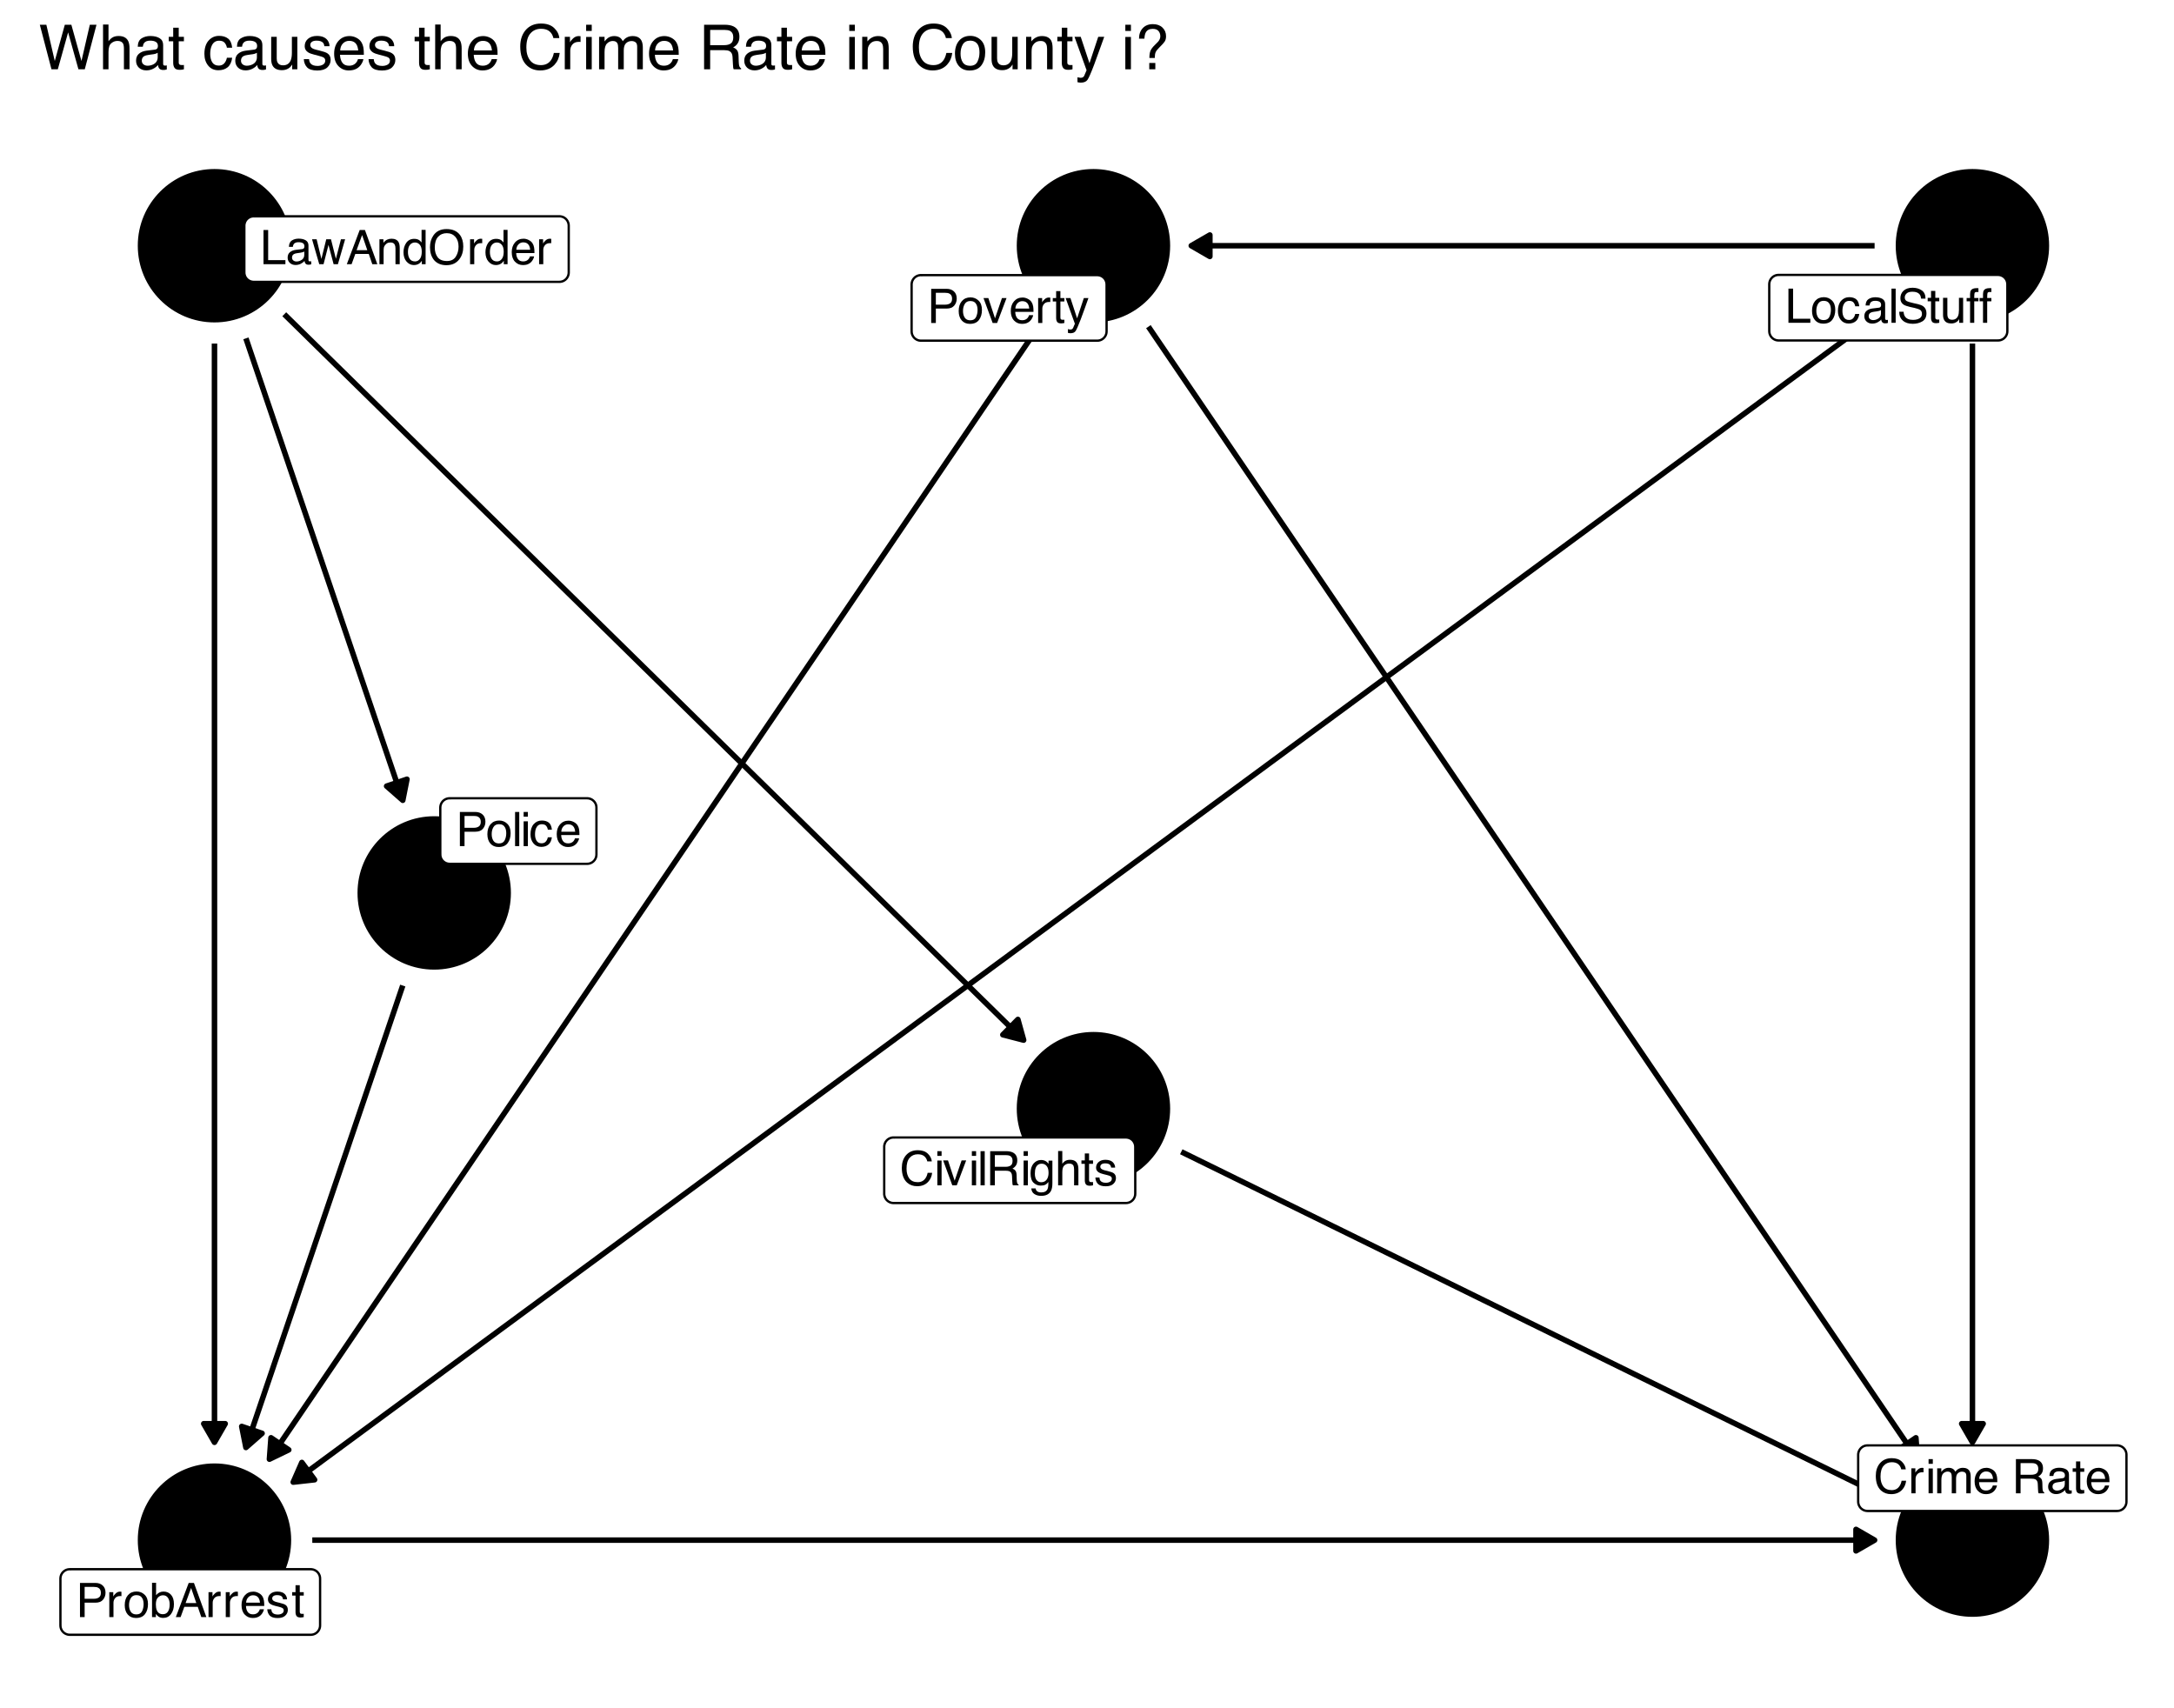 <?xml version="1.0" encoding="UTF-8"?>
<svg xmlns="http://www.w3.org/2000/svg" xmlns:xlink="http://www.w3.org/1999/xlink" width="504" height="396" viewBox="0 0 504 396">
<defs>
<g>
<g id="glyph-0-0">
<path d="M 0.359 0 L 0.359 -7.922 L 6.641 -7.922 L 6.641 0 Z M 5.656 -1 L 5.656 -6.938 L 1.344 -6.938 L 1.344 -1 Z M 5.656 -1 "/>
</g>
<g id="glyph-0-1">
<path d="M 4.188 -8.141 C 5.188 -8.141 5.961 -7.875 6.516 -7.344 C 7.066 -6.812 7.375 -6.211 7.438 -5.547 L 6.391 -5.547 C 6.273 -6.055 6.039 -6.457 5.688 -6.75 C 5.332 -7.051 4.832 -7.203 4.188 -7.203 C 3.406 -7.203 2.773 -6.926 2.297 -6.375 C 1.816 -5.832 1.578 -4.992 1.578 -3.859 C 1.578 -2.93 1.789 -2.176 2.219 -1.594 C 2.656 -1.02 3.305 -0.734 4.172 -0.734 C 4.961 -0.734 5.562 -1.039 5.969 -1.656 C 6.195 -1.969 6.363 -2.383 6.469 -2.906 L 7.516 -2.906 C 7.422 -2.07 7.113 -1.375 6.594 -0.812 C 5.957 -0.133 5.109 0.203 4.047 0.203 C 3.117 0.203 2.344 -0.07 1.719 -0.625 C 0.895 -1.363 0.484 -2.504 0.484 -4.047 C 0.484 -5.211 0.789 -6.172 1.406 -6.922 C 2.082 -7.734 3.008 -8.141 4.188 -8.141 Z M 3.969 -8.141 Z M 3.969 -8.141 "/>
</g>
<g id="glyph-0-2">
<path d="M 0.719 -5.75 L 1.703 -5.75 L 1.703 0 L 0.719 0 Z M 0.719 -7.922 L 1.703 -7.922 L 1.703 -6.828 L 0.719 -6.828 Z M 0.719 -7.922 "/>
</g>
<g id="glyph-0-3">
<path d="M 1.188 -5.781 L 2.734 -1.078 L 4.344 -5.781 L 5.406 -5.781 L 3.219 0 L 2.188 0 L 0.062 -5.781 Z M 1.188 -5.781 "/>
</g>
<g id="glyph-0-4">
<path d="M 0.734 -7.922 L 1.703 -7.922 L 1.703 0 L 0.734 0 Z M 0.734 -7.922 "/>
</g>
<g id="glyph-0-5">
<path d="M 4.531 -4.297 C 5.031 -4.297 5.426 -4.395 5.719 -4.594 C 6.008 -4.789 6.156 -5.156 6.156 -5.688 C 6.156 -6.25 5.953 -6.633 5.547 -6.844 C 5.328 -6.945 5.035 -7 4.672 -7 L 2.047 -7 L 2.047 -4.297 Z M 0.969 -7.922 L 4.641 -7.922 C 5.242 -7.922 5.742 -7.832 6.141 -7.656 C 6.879 -7.32 7.25 -6.695 7.25 -5.781 C 7.25 -5.312 7.148 -4.926 6.953 -4.625 C 6.754 -4.32 6.484 -4.078 6.141 -3.891 C 6.441 -3.766 6.672 -3.598 6.828 -3.391 C 6.984 -3.191 7.07 -2.863 7.094 -2.406 L 7.125 -1.344 C 7.133 -1.039 7.16 -0.812 7.203 -0.656 C 7.266 -0.406 7.379 -0.242 7.547 -0.172 L 7.547 0 L 6.234 0 C 6.203 -0.07 6.172 -0.16 6.141 -0.266 C 6.117 -0.367 6.102 -0.578 6.094 -0.891 L 6.031 -2.219 C 6.008 -2.727 5.816 -3.07 5.453 -3.25 C 5.242 -3.344 4.922 -3.391 4.484 -3.391 L 2.047 -3.391 L 2.047 0 L 0.969 0 Z M 0.969 -7.922 "/>
</g>
<g id="glyph-0-6">
<path d="M 2.75 -5.875 C 3.207 -5.875 3.602 -5.766 3.938 -5.547 C 4.125 -5.422 4.312 -5.238 4.5 -5 L 4.5 -5.719 L 5.391 -5.719 L 5.391 -0.469 C 5.391 0.258 5.285 0.836 5.078 1.266 C 4.672 2.047 3.906 2.438 2.781 2.438 C 2.164 2.438 1.645 2.297 1.219 2.016 C 0.789 1.742 0.551 1.312 0.5 0.719 L 1.5 0.719 C 1.539 0.977 1.633 1.176 1.781 1.312 C 2 1.531 2.344 1.641 2.812 1.641 C 3.551 1.641 4.035 1.379 4.266 0.859 C 4.41 0.547 4.473 -0.004 4.453 -0.797 C 4.266 -0.504 4.031 -0.285 3.75 -0.141 C 3.477 -0.004 3.117 0.062 2.672 0.062 C 2.047 0.062 1.5 -0.156 1.031 -0.594 C 0.562 -1.039 0.328 -1.773 0.328 -2.797 C 0.328 -3.766 0.562 -4.52 1.031 -5.062 C 1.508 -5.602 2.082 -5.875 2.75 -5.875 Z M 4.5 -2.906 C 4.5 -3.625 4.348 -4.156 4.047 -4.5 C 3.754 -4.844 3.379 -5.016 2.922 -5.016 C 2.242 -5.016 1.781 -4.695 1.531 -4.062 C 1.395 -3.719 1.328 -3.27 1.328 -2.719 C 1.328 -2.07 1.457 -1.578 1.719 -1.234 C 1.988 -0.891 2.344 -0.719 2.781 -0.719 C 3.477 -0.719 3.973 -1.035 4.266 -1.672 C 4.422 -2.023 4.5 -2.438 4.5 -2.906 Z M 2.859 -5.922 Z M 2.859 -5.922 "/>
</g>
<g id="glyph-0-7">
<path d="M 0.719 -7.953 L 1.688 -7.953 L 1.688 -5 C 1.914 -5.289 2.117 -5.492 2.297 -5.609 C 2.609 -5.816 3 -5.922 3.469 -5.922 C 4.312 -5.922 4.879 -5.625 5.172 -5.031 C 5.336 -4.719 5.422 -4.273 5.422 -3.703 L 5.422 0 L 4.422 0 L 4.422 -3.641 C 4.422 -4.066 4.367 -4.379 4.266 -4.578 C 4.086 -4.891 3.754 -5.047 3.266 -5.047 C 2.867 -5.047 2.504 -4.906 2.172 -4.625 C 1.848 -4.352 1.688 -3.832 1.688 -3.062 L 1.688 0 L 0.719 0 Z M 0.719 -7.953 "/>
</g>
<g id="glyph-0-8">
<path d="M 0.906 -7.391 L 1.891 -7.391 L 1.891 -5.781 L 2.812 -5.781 L 2.812 -4.984 L 1.891 -4.984 L 1.891 -1.219 C 1.891 -1.008 1.957 -0.875 2.094 -0.812 C 2.164 -0.77 2.289 -0.75 2.469 -0.75 C 2.52 -0.75 2.57 -0.75 2.625 -0.75 C 2.676 -0.75 2.738 -0.754 2.812 -0.766 L 2.812 0 C 2.695 0.031 2.578 0.051 2.453 0.062 C 2.336 0.082 2.211 0.094 2.078 0.094 C 1.617 0.094 1.305 -0.02 1.141 -0.25 C 0.984 -0.488 0.906 -0.789 0.906 -1.156 L 0.906 -4.984 L 0.125 -4.984 L 0.125 -5.781 L 0.906 -5.781 Z M 0.906 -7.391 "/>
</g>
<g id="glyph-0-9">
<path d="M 1.297 -1.812 C 1.316 -1.488 1.395 -1.238 1.531 -1.062 C 1.781 -0.75 2.207 -0.594 2.812 -0.594 C 3.164 -0.594 3.477 -0.672 3.75 -0.828 C 4.031 -0.984 4.172 -1.227 4.172 -1.562 C 4.172 -1.812 4.055 -2 3.828 -2.125 C 3.691 -2.207 3.414 -2.301 3 -2.406 L 2.234 -2.594 C 1.742 -2.719 1.379 -2.852 1.141 -3 C 0.723 -3.258 0.516 -3.625 0.516 -4.094 C 0.516 -4.633 0.711 -5.07 1.109 -5.406 C 1.504 -5.75 2.035 -5.922 2.703 -5.922 C 3.566 -5.922 4.191 -5.664 4.578 -5.156 C 4.816 -4.832 4.938 -4.484 4.938 -4.109 L 4.016 -4.109 C 3.992 -4.328 3.914 -4.531 3.781 -4.719 C 3.562 -4.969 3.176 -5.094 2.625 -5.094 C 2.258 -5.094 1.977 -5.02 1.781 -4.875 C 1.594 -4.738 1.5 -4.555 1.5 -4.328 C 1.5 -4.078 1.625 -3.879 1.875 -3.734 C 2.02 -3.641 2.234 -3.555 2.516 -3.484 L 3.156 -3.328 C 3.852 -3.16 4.32 -3 4.562 -2.844 C 4.938 -2.594 5.125 -2.203 5.125 -1.672 C 5.125 -1.16 4.926 -0.719 4.531 -0.344 C 4.145 0.031 3.551 0.219 2.75 0.219 C 1.895 0.219 1.285 0.023 0.922 -0.359 C 0.566 -0.754 0.379 -1.238 0.359 -1.812 Z M 2.719 -5.922 Z M 2.719 -5.922 "/>
</g>
<g id="glyph-0-10">
<path d="M 0.734 -5.781 L 1.656 -5.781 L 1.656 -4.781 C 1.738 -4.977 1.926 -5.211 2.219 -5.484 C 2.508 -5.766 2.848 -5.906 3.234 -5.906 C 3.254 -5.906 3.285 -5.898 3.328 -5.891 C 3.367 -5.891 3.441 -5.883 3.547 -5.875 L 3.547 -4.859 C 3.492 -4.867 3.441 -4.875 3.391 -4.875 C 3.336 -4.875 3.285 -4.875 3.234 -4.875 C 2.742 -4.875 2.363 -4.719 2.094 -4.406 C 1.832 -4.094 1.703 -3.734 1.703 -3.328 L 1.703 0 L 0.734 0 Z M 0.734 -5.781 "/>
</g>
<g id="glyph-0-11">
<path d="M 0.719 -5.781 L 1.672 -5.781 L 1.672 -4.953 C 1.898 -5.242 2.109 -5.453 2.297 -5.578 C 2.617 -5.797 2.984 -5.906 3.391 -5.906 C 3.848 -5.906 4.219 -5.789 4.5 -5.562 C 4.656 -5.438 4.801 -5.25 4.938 -5 C 5.145 -5.301 5.395 -5.523 5.688 -5.672 C 5.977 -5.828 6.305 -5.906 6.672 -5.906 C 7.453 -5.906 7.984 -5.625 8.266 -5.062 C 8.41 -4.758 8.484 -4.352 8.484 -3.844 L 8.484 0 L 7.469 0 L 7.469 -4.016 C 7.469 -4.398 7.375 -4.66 7.188 -4.797 C 7 -4.941 6.766 -5.016 6.484 -5.016 C 6.098 -5.016 5.77 -4.883 5.5 -4.625 C 5.227 -4.375 5.094 -3.953 5.094 -3.359 L 5.094 0 L 4.094 0 L 4.094 -3.766 C 4.094 -4.16 4.047 -4.445 3.953 -4.625 C 3.805 -4.895 3.535 -5.031 3.141 -5.031 C 2.766 -5.031 2.426 -4.891 2.125 -4.609 C 1.832 -4.328 1.688 -3.812 1.688 -3.062 L 1.688 0 L 0.719 0 Z M 0.719 -5.781 "/>
</g>
<g id="glyph-0-12">
<path d="M 3.125 -5.906 C 3.531 -5.906 3.926 -5.805 4.312 -5.609 C 4.695 -5.422 4.988 -5.176 5.188 -4.875 C 5.383 -4.582 5.516 -4.238 5.578 -3.844 C 5.629 -3.582 5.656 -3.16 5.656 -2.578 L 1.422 -2.578 C 1.441 -1.992 1.582 -1.523 1.844 -1.172 C 2.102 -0.816 2.504 -0.641 3.047 -0.641 C 3.555 -0.641 3.961 -0.805 4.266 -1.141 C 4.43 -1.328 4.551 -1.551 4.625 -1.812 L 5.578 -1.812 C 5.555 -1.602 5.473 -1.367 5.328 -1.109 C 5.191 -0.848 5.035 -0.633 4.859 -0.469 C 4.555 -0.176 4.191 0.02 3.766 0.125 C 3.523 0.176 3.258 0.203 2.969 0.203 C 2.25 0.203 1.641 -0.055 1.141 -0.578 C 0.641 -1.098 0.391 -1.832 0.391 -2.781 C 0.391 -3.707 0.641 -4.457 1.141 -5.031 C 1.648 -5.613 2.312 -5.906 3.125 -5.906 Z M 4.672 -3.344 C 4.629 -3.77 4.535 -4.109 4.391 -4.359 C 4.117 -4.828 3.676 -5.062 3.062 -5.062 C 2.613 -5.062 2.238 -4.898 1.938 -4.578 C 1.633 -4.254 1.473 -3.844 1.453 -3.344 Z M 3.031 -5.922 Z M 3.031 -5.922 "/>
</g>
<g id="glyph-0-13">
</g>
<g id="glyph-0-14">
<path d="M 1.453 -1.531 C 1.453 -1.25 1.555 -1.023 1.766 -0.859 C 1.973 -0.703 2.211 -0.625 2.484 -0.625 C 2.828 -0.625 3.16 -0.707 3.484 -0.875 C 4.023 -1.133 4.297 -1.562 4.297 -2.156 L 4.297 -2.938 C 4.172 -2.863 4.016 -2.801 3.828 -2.75 C 3.641 -2.695 3.457 -2.66 3.281 -2.641 L 2.703 -2.562 C 2.348 -2.52 2.082 -2.445 1.906 -2.344 C 1.602 -2.176 1.453 -1.906 1.453 -1.531 Z M 3.812 -3.5 C 4.031 -3.531 4.176 -3.625 4.25 -3.781 C 4.301 -3.863 4.328 -3.988 4.328 -4.156 C 4.328 -4.488 4.207 -4.727 3.969 -4.875 C 3.727 -5.02 3.391 -5.094 2.953 -5.094 C 2.453 -5.094 2.094 -4.957 1.875 -4.688 C 1.758 -4.531 1.68 -4.305 1.641 -4.016 L 0.734 -4.016 C 0.754 -4.723 0.984 -5.219 1.422 -5.5 C 1.867 -5.781 2.391 -5.922 2.984 -5.922 C 3.66 -5.922 4.211 -5.789 4.641 -5.531 C 5.055 -5.27 5.266 -4.867 5.266 -4.328 L 5.266 -1 C 5.266 -0.895 5.285 -0.812 5.328 -0.75 C 5.367 -0.688 5.457 -0.656 5.594 -0.656 C 5.633 -0.656 5.68 -0.656 5.734 -0.656 C 5.785 -0.664 5.844 -0.676 5.906 -0.688 L 5.906 0.031 C 5.758 0.07 5.645 0.098 5.562 0.109 C 5.477 0.117 5.367 0.125 5.234 0.125 C 4.898 0.125 4.66 0.004 4.516 -0.234 C 4.43 -0.359 4.375 -0.535 4.344 -0.766 C 4.145 -0.504 3.859 -0.281 3.484 -0.094 C 3.117 0.094 2.711 0.188 2.266 0.188 C 1.734 0.188 1.297 0.023 0.953 -0.297 C 0.609 -0.617 0.438 -1.023 0.438 -1.516 C 0.438 -2.047 0.602 -2.457 0.938 -2.75 C 1.281 -3.051 1.723 -3.238 2.266 -3.312 Z M 3 -5.922 Z M 3 -5.922 "/>
</g>
<g id="glyph-0-15">
<path d="M 0.844 -7.922 L 1.922 -7.922 L 1.922 -0.938 L 5.922 -0.938 L 5.922 0 L 0.844 0 Z M 0.844 -7.922 "/>
</g>
<g id="glyph-0-16">
<path d="M 1.156 -5.781 L 2.266 -1.219 L 3.391 -5.781 L 4.484 -5.781 L 5.625 -1.25 L 6.797 -5.781 L 7.766 -5.781 L 6.094 0 L 5.094 0 L 3.906 -4.469 L 2.766 0 L 1.766 0 L 0.094 -5.781 Z M 1.156 -5.781 "/>
</g>
<g id="glyph-0-17">
<path d="M 4.906 -3.25 L 3.703 -6.75 L 2.422 -3.25 Z M 3.141 -7.922 L 4.359 -7.922 L 7.234 0 L 6.062 0 L 5.25 -2.375 L 2.125 -2.375 L 1.266 0 L 0.156 0 Z M 3.141 -7.922 "/>
</g>
<g id="glyph-0-18">
<path d="M 0.719 -5.781 L 1.641 -5.781 L 1.641 -4.953 C 1.91 -5.297 2.195 -5.539 2.5 -5.688 C 2.812 -5.832 3.148 -5.906 3.516 -5.906 C 4.336 -5.906 4.895 -5.617 5.188 -5.047 C 5.344 -4.734 5.422 -4.285 5.422 -3.703 L 5.422 0 L 4.438 0 L 4.438 -3.641 C 4.438 -3.992 4.383 -4.281 4.281 -4.5 C 4.102 -4.852 3.789 -5.031 3.344 -5.031 C 3.113 -5.031 2.922 -5.008 2.766 -4.969 C 2.504 -4.883 2.273 -4.723 2.078 -4.484 C 1.91 -4.297 1.801 -4.098 1.75 -3.891 C 1.707 -3.691 1.688 -3.406 1.688 -3.031 L 1.688 0 L 0.719 0 Z M 3 -5.922 Z M 3 -5.922 "/>
</g>
<g id="glyph-0-19">
<path d="M 1.328 -2.828 C 1.328 -2.203 1.457 -1.68 1.719 -1.266 C 1.977 -0.848 2.398 -0.641 2.984 -0.641 C 3.43 -0.641 3.801 -0.832 4.094 -1.219 C 4.383 -1.602 4.531 -2.16 4.531 -2.891 C 4.531 -3.617 4.379 -4.156 4.078 -4.5 C 3.773 -4.852 3.406 -5.031 2.969 -5.031 C 2.477 -5.031 2.082 -4.844 1.781 -4.469 C 1.477 -4.094 1.328 -3.547 1.328 -2.828 Z M 2.781 -5.875 C 3.227 -5.875 3.602 -5.781 3.906 -5.594 C 4.07 -5.488 4.266 -5.301 4.484 -5.031 L 4.484 -7.953 L 5.422 -7.953 L 5.422 0 L 4.547 0 L 4.547 -0.797 C 4.316 -0.441 4.047 -0.188 3.734 -0.031 C 3.43 0.125 3.082 0.203 2.688 0.203 C 2.039 0.203 1.477 -0.066 1 -0.609 C 0.531 -1.148 0.297 -1.867 0.297 -2.766 C 0.297 -3.609 0.508 -4.336 0.938 -4.953 C 1.375 -5.566 1.988 -5.875 2.781 -5.875 Z M 2.781 -5.875 "/>
</g>
<g id="glyph-0-20">
<path d="M 4.266 -8.141 C 5.66 -8.141 6.695 -7.691 7.375 -6.797 C 7.895 -6.086 8.156 -5.188 8.156 -4.094 C 8.156 -2.914 7.852 -1.938 7.25 -1.156 C 6.551 -0.227 5.547 0.234 4.234 0.234 C 3.016 0.234 2.055 -0.164 1.359 -0.969 C 0.742 -1.75 0.438 -2.734 0.438 -3.922 C 0.438 -4.992 0.703 -5.91 1.234 -6.672 C 1.91 -7.648 2.922 -8.141 4.266 -8.141 Z M 4.375 -0.734 C 5.312 -0.734 5.992 -1.07 6.422 -1.75 C 6.848 -2.426 7.062 -3.203 7.062 -4.078 C 7.062 -5.016 6.816 -5.766 6.328 -6.328 C 5.836 -6.898 5.172 -7.188 4.328 -7.188 C 3.504 -7.188 2.832 -6.906 2.312 -6.344 C 1.801 -5.781 1.547 -4.945 1.547 -3.844 C 1.547 -2.969 1.766 -2.227 2.203 -1.625 C 2.648 -1.031 3.375 -0.734 4.375 -0.734 Z M 4.297 -8.141 Z M 4.297 -8.141 "/>
</g>
<g id="glyph-0-21">
<path d="M 3 -0.625 C 3.645 -0.625 4.086 -0.867 4.328 -1.359 C 4.566 -1.848 4.688 -2.391 4.688 -2.984 C 4.688 -3.523 4.598 -3.961 4.422 -4.297 C 4.148 -4.828 3.68 -5.094 3.016 -5.094 C 2.422 -5.094 1.988 -4.863 1.719 -4.406 C 1.445 -3.957 1.312 -3.414 1.312 -2.781 C 1.312 -2.164 1.445 -1.648 1.719 -1.234 C 1.988 -0.828 2.414 -0.625 3 -0.625 Z M 3.047 -5.938 C 3.785 -5.938 4.41 -5.688 4.922 -5.188 C 5.441 -4.695 5.703 -3.973 5.703 -3.016 C 5.703 -2.078 5.473 -1.305 5.016 -0.703 C 4.566 -0.098 3.863 0.203 2.906 0.203 C 2.113 0.203 1.484 -0.062 1.016 -0.594 C 0.547 -1.133 0.312 -1.859 0.312 -2.766 C 0.312 -3.734 0.555 -4.504 1.047 -5.078 C 1.547 -5.648 2.211 -5.938 3.047 -5.938 Z M 3.016 -5.922 Z M 3.016 -5.922 "/>
</g>
<g id="glyph-0-22">
<path d="M 2.938 -5.938 C 3.594 -5.938 4.125 -5.781 4.531 -5.469 C 4.938 -5.156 5.18 -4.609 5.266 -3.828 L 4.328 -3.828 C 4.266 -4.191 4.129 -4.488 3.922 -4.719 C 3.723 -4.957 3.395 -5.078 2.938 -5.078 C 2.32 -5.078 1.879 -4.773 1.609 -4.172 C 1.441 -3.773 1.359 -3.289 1.359 -2.719 C 1.359 -2.133 1.477 -1.645 1.719 -1.25 C 1.969 -0.852 2.352 -0.656 2.875 -0.656 C 3.281 -0.656 3.598 -0.781 3.828 -1.031 C 4.066 -1.281 4.234 -1.617 4.328 -2.047 L 5.266 -2.047 C 5.16 -1.273 4.891 -0.711 4.453 -0.359 C 4.023 -0.004 3.473 0.172 2.797 0.172 C 2.047 0.172 1.441 -0.102 0.984 -0.656 C 0.535 -1.207 0.312 -1.898 0.312 -2.734 C 0.312 -3.742 0.555 -4.531 1.047 -5.094 C 1.547 -5.656 2.176 -5.938 2.938 -5.938 Z M 2.781 -5.922 Z M 2.781 -5.922 "/>
</g>
<g id="glyph-0-23">
<path d="M 1.547 -2.562 C 1.566 -2.102 1.672 -1.738 1.859 -1.469 C 2.211 -0.938 2.844 -0.672 3.75 -0.672 C 4.145 -0.672 4.508 -0.727 4.844 -0.844 C 5.477 -1.07 5.797 -1.473 5.797 -2.047 C 5.797 -2.473 5.664 -2.781 5.406 -2.969 C 5.125 -3.145 4.691 -3.301 4.109 -3.438 L 3.047 -3.672 C 2.336 -3.836 1.836 -4.016 1.547 -4.203 C 1.047 -4.535 0.797 -5.031 0.797 -5.688 C 0.797 -6.395 1.039 -6.977 1.531 -7.438 C 2.031 -7.895 2.727 -8.125 3.625 -8.125 C 4.457 -8.125 5.164 -7.922 5.75 -7.516 C 6.332 -7.117 6.625 -6.477 6.625 -5.594 L 5.609 -5.594 C 5.555 -6.02 5.441 -6.348 5.266 -6.578 C 4.941 -6.992 4.383 -7.203 3.594 -7.203 C 2.969 -7.203 2.516 -7.066 2.234 -6.797 C 1.953 -6.523 1.812 -6.219 1.812 -5.875 C 1.812 -5.477 1.973 -5.191 2.297 -5.016 C 2.516 -4.898 3 -4.754 3.75 -4.578 L 4.859 -4.328 C 5.391 -4.203 5.801 -4.035 6.094 -3.828 C 6.594 -3.461 6.844 -2.926 6.844 -2.219 C 6.844 -1.344 6.523 -0.711 5.891 -0.328 C 5.254 0.047 4.516 0.234 3.672 0.234 C 2.68 0.234 1.91 -0.016 1.359 -0.516 C 0.797 -1.016 0.52 -1.695 0.531 -2.562 Z M 3.719 -8.141 Z M 3.719 -8.141 "/>
</g>
<g id="glyph-0-24">
<path d="M 1.688 -5.781 L 1.688 -1.938 C 1.688 -1.645 1.734 -1.406 1.828 -1.219 C 1.992 -0.875 2.312 -0.703 2.781 -0.703 C 3.457 -0.703 3.922 -1.004 4.172 -1.609 C 4.305 -1.93 4.375 -2.375 4.375 -2.938 L 4.375 -5.781 L 5.344 -5.781 L 5.344 0 L 4.422 0 L 4.438 -0.859 C 4.312 -0.629 4.156 -0.441 3.969 -0.297 C 3.594 0.004 3.141 0.156 2.609 0.156 C 1.785 0.156 1.227 -0.117 0.938 -0.672 C 0.77 -0.961 0.688 -1.352 0.688 -1.844 L 0.688 -5.781 Z M 3.016 -5.922 Z M 3.016 -5.922 "/>
</g>
<g id="glyph-0-25">
<path d="M 0.953 -6.656 C 0.961 -7.062 1.035 -7.359 1.172 -7.547 C 1.391 -7.867 1.82 -8.031 2.469 -8.031 C 2.531 -8.031 2.594 -8.031 2.656 -8.031 C 2.727 -8.031 2.805 -8.023 2.891 -8.016 L 2.891 -7.125 C 2.785 -7.133 2.707 -7.141 2.656 -7.141 C 2.613 -7.141 2.578 -7.141 2.547 -7.141 C 2.242 -7.141 2.062 -7.062 2 -6.906 C 1.945 -6.758 1.922 -6.375 1.922 -5.75 L 2.891 -5.75 L 2.891 -4.984 L 1.922 -4.984 L 1.922 0 L 0.953 0 L 0.953 -4.984 L 0.156 -4.984 L 0.156 -5.75 L 0.953 -5.75 Z M 0.953 -6.656 "/>
</g>
<g id="glyph-0-26">
<path d="M 0.938 -7.922 L 4.516 -7.922 C 5.211 -7.922 5.773 -7.723 6.203 -7.328 C 6.641 -6.93 6.859 -6.375 6.859 -5.656 C 6.859 -5.031 6.664 -4.488 6.281 -4.031 C 5.895 -3.57 5.305 -3.344 4.516 -3.344 L 2.016 -3.344 L 2.016 0 L 0.938 0 Z M 5.781 -5.641 C 5.781 -6.223 5.562 -6.617 5.125 -6.828 C 4.895 -6.941 4.57 -7 4.156 -7 L 2.016 -7 L 2.016 -4.25 L 4.156 -4.25 C 4.633 -4.25 5.023 -4.352 5.328 -4.562 C 5.629 -4.77 5.781 -5.129 5.781 -5.641 Z M 5.781 -5.641 "/>
</g>
<g id="glyph-0-27">
<path d="M 4.328 -5.781 L 5.391 -5.781 C 5.254 -5.406 4.953 -4.555 4.484 -3.234 C 4.129 -2.242 3.832 -1.438 3.594 -0.812 C 3.031 0.656 2.633 1.551 2.406 1.875 C 2.176 2.207 1.781 2.375 1.219 2.375 C 1.082 2.375 0.977 2.363 0.906 2.344 C 0.832 2.332 0.742 2.316 0.641 2.297 L 0.641 1.406 C 0.805 1.457 0.926 1.488 1 1.5 C 1.07 1.508 1.141 1.516 1.203 1.516 C 1.379 1.516 1.508 1.484 1.594 1.422 C 1.676 1.359 1.75 1.285 1.812 1.203 C 1.832 1.172 1.895 1.02 2 0.75 C 2.113 0.488 2.195 0.297 2.25 0.172 L 0.109 -5.781 L 1.219 -5.781 L 2.766 -1.078 Z M 2.75 -5.922 Z M 2.75 -5.922 "/>
</g>
<g id="glyph-0-28">
<path d="M 0.641 -7.953 L 1.578 -7.953 L 1.578 -5.078 C 1.797 -5.348 2.051 -5.555 2.344 -5.703 C 2.633 -5.848 2.953 -5.922 3.297 -5.922 C 4.016 -5.922 4.598 -5.672 5.047 -5.172 C 5.492 -4.68 5.719 -3.957 5.719 -3 C 5.719 -2.082 5.492 -1.32 5.047 -0.719 C 4.609 -0.113 4 0.188 3.219 0.188 C 2.781 0.188 2.41 0.078 2.109 -0.141 C 1.93 -0.266 1.738 -0.461 1.531 -0.734 L 1.531 0 L 0.641 0 Z M 3.156 -0.672 C 3.688 -0.672 4.082 -0.879 4.344 -1.297 C 4.602 -1.711 4.734 -2.266 4.734 -2.953 C 4.734 -3.555 4.602 -4.055 4.344 -4.453 C 4.082 -4.859 3.695 -5.062 3.188 -5.062 C 2.75 -5.062 2.363 -4.895 2.031 -4.562 C 1.695 -4.238 1.531 -3.703 1.531 -2.953 C 1.531 -2.41 1.598 -1.969 1.734 -1.625 C 1.984 -0.988 2.457 -0.672 3.156 -0.672 Z M 3.156 -0.672 "/>
</g>
<g id="glyph-1-0">
<path d="M 0.469 0 L 0.469 -10.328 L 8.672 -10.328 L 8.672 0 Z M 7.375 -1.297 L 7.375 -9.047 L 1.766 -9.047 L 1.766 -1.297 Z M 7.375 -1.297 "/>
</g>
<g id="glyph-1-1">
<path d="M 1.781 -10.328 L 3.734 -1.922 L 6.062 -10.328 L 7.578 -10.328 L 9.922 -1.922 L 11.859 -10.328 L 13.406 -10.328 L 10.688 0 L 9.219 0 L 6.828 -8.562 L 4.438 0 L 2.969 0 L 0.266 -10.328 Z M 1.781 -10.328 "/>
</g>
<g id="glyph-1-2">
<path d="M 0.922 -10.375 L 2.188 -10.375 L 2.188 -6.516 C 2.488 -6.891 2.758 -7.156 3 -7.312 C 3.406 -7.582 3.914 -7.719 4.531 -7.719 C 5.625 -7.719 6.363 -7.332 6.75 -6.562 C 6.957 -6.145 7.062 -5.566 7.062 -4.828 L 7.062 0 L 5.766 0 L 5.766 -4.75 C 5.766 -5.301 5.695 -5.707 5.562 -5.969 C 5.332 -6.375 4.898 -6.578 4.266 -6.578 C 3.734 -6.578 3.254 -6.395 2.828 -6.031 C 2.398 -5.676 2.188 -5 2.188 -4 L 2.188 0 L 0.922 0 Z M 0.922 -10.375 "/>
</g>
<g id="glyph-1-3">
<path d="M 1.906 -2 C 1.906 -1.633 2.035 -1.348 2.297 -1.141 C 2.566 -0.93 2.883 -0.828 3.25 -0.828 C 3.695 -0.828 4.129 -0.926 4.547 -1.125 C 5.242 -1.469 5.594 -2.031 5.594 -2.812 L 5.594 -3.828 C 5.438 -3.734 5.238 -3.648 5 -3.578 C 4.758 -3.516 4.52 -3.473 4.281 -3.453 L 3.516 -3.344 C 3.055 -3.281 2.711 -3.188 2.484 -3.062 C 2.098 -2.844 1.906 -2.488 1.906 -2 Z M 4.969 -4.562 C 5.258 -4.602 5.453 -4.727 5.547 -4.938 C 5.609 -5.039 5.641 -5.203 5.641 -5.422 C 5.641 -5.848 5.484 -6.156 5.172 -6.344 C 4.867 -6.539 4.43 -6.641 3.859 -6.641 C 3.191 -6.641 2.723 -6.461 2.453 -6.109 C 2.297 -5.91 2.191 -5.617 2.141 -5.234 L 0.969 -5.234 C 0.988 -6.16 1.285 -6.805 1.859 -7.172 C 2.441 -7.535 3.117 -7.719 3.891 -7.719 C 4.773 -7.719 5.492 -7.547 6.047 -7.203 C 6.586 -6.867 6.859 -6.348 6.859 -5.641 L 6.859 -1.297 C 6.859 -1.16 6.883 -1.051 6.938 -0.969 C 7 -0.895 7.113 -0.859 7.281 -0.859 C 7.344 -0.859 7.406 -0.859 7.469 -0.859 C 7.539 -0.867 7.617 -0.883 7.703 -0.906 L 7.703 0.031 C 7.504 0.094 7.352 0.129 7.25 0.141 C 7.145 0.148 7.004 0.156 6.828 0.156 C 6.391 0.156 6.07 0.004 5.875 -0.297 C 5.77 -0.461 5.695 -0.695 5.656 -1 C 5.406 -0.664 5.035 -0.375 4.547 -0.125 C 4.066 0.125 3.535 0.25 2.953 0.25 C 2.254 0.25 1.68 0.039 1.234 -0.375 C 0.797 -0.801 0.578 -1.336 0.578 -1.984 C 0.578 -2.68 0.797 -3.219 1.234 -3.594 C 1.672 -3.977 2.242 -4.219 2.953 -4.312 Z M 3.922 -7.719 Z M 3.922 -7.719 "/>
</g>
<g id="glyph-1-4">
<path d="M 1.188 -9.641 L 2.469 -9.641 L 2.469 -7.531 L 3.672 -7.531 L 3.672 -6.5 L 2.469 -6.5 L 2.469 -1.578 C 2.469 -1.316 2.555 -1.145 2.734 -1.062 C 2.828 -1.008 2.988 -0.984 3.219 -0.984 C 3.281 -0.984 3.348 -0.984 3.422 -0.984 C 3.492 -0.984 3.578 -0.988 3.672 -1 L 3.672 0 C 3.523 0.039 3.367 0.07 3.203 0.094 C 3.047 0.113 2.879 0.125 2.703 0.125 C 2.109 0.125 1.707 -0.023 1.5 -0.328 C 1.289 -0.629 1.188 -1.023 1.188 -1.516 L 1.188 -6.5 L 0.156 -6.5 L 0.156 -7.531 L 1.188 -7.531 Z M 1.188 -9.641 "/>
</g>
<g id="glyph-1-5">
</g>
<g id="glyph-1-6">
<path d="M 3.828 -7.75 C 4.68 -7.75 5.375 -7.539 5.906 -7.125 C 6.438 -6.719 6.754 -6.008 6.859 -5 L 5.641 -5 C 5.555 -5.469 5.379 -5.852 5.109 -6.156 C 4.848 -6.469 4.422 -6.625 3.828 -6.625 C 3.023 -6.625 2.453 -6.227 2.109 -5.438 C 1.879 -4.926 1.766 -4.297 1.766 -3.547 C 1.766 -2.785 1.922 -2.145 2.234 -1.625 C 2.555 -1.113 3.062 -0.859 3.75 -0.859 C 4.27 -0.859 4.68 -1.02 4.984 -1.344 C 5.297 -1.664 5.516 -2.109 5.641 -2.672 L 6.859 -2.672 C 6.723 -1.672 6.375 -0.938 5.812 -0.469 C 5.25 -0.008 4.531 0.219 3.656 0.219 C 2.664 0.219 1.879 -0.141 1.297 -0.859 C 0.711 -1.578 0.422 -2.477 0.422 -3.562 C 0.422 -4.883 0.738 -5.91 1.375 -6.641 C 2.02 -7.379 2.836 -7.75 3.828 -7.75 Z M 3.641 -7.719 Z M 3.641 -7.719 "/>
</g>
<g id="glyph-1-7">
<path d="M 2.188 -7.531 L 2.188 -2.531 C 2.188 -2.145 2.25 -1.832 2.375 -1.594 C 2.602 -1.145 3.023 -0.922 3.641 -0.922 C 4.516 -0.922 5.113 -1.312 5.438 -2.094 C 5.613 -2.52 5.703 -3.098 5.703 -3.828 L 5.703 -7.531 L 6.969 -7.531 L 6.969 0 L 5.766 0 L 5.781 -1.109 C 5.613 -0.828 5.41 -0.586 5.172 -0.391 C 4.691 0.004 4.102 0.203 3.406 0.203 C 2.332 0.203 1.602 -0.156 1.219 -0.875 C 1.008 -1.258 0.906 -1.77 0.906 -2.406 L 0.906 -7.531 Z M 3.938 -7.719 Z M 3.938 -7.719 "/>
</g>
<g id="glyph-1-8">
<path d="M 1.688 -2.359 C 1.719 -1.941 1.82 -1.617 2 -1.391 C 2.312 -0.984 2.863 -0.781 3.656 -0.781 C 4.125 -0.781 4.535 -0.879 4.891 -1.078 C 5.254 -1.285 5.438 -1.602 5.438 -2.031 C 5.438 -2.352 5.289 -2.598 5 -2.766 C 4.82 -2.867 4.461 -2.988 3.922 -3.125 L 2.906 -3.391 C 2.27 -3.547 1.797 -3.723 1.484 -3.922 C 0.941 -4.266 0.672 -4.738 0.672 -5.344 C 0.672 -6.051 0.926 -6.625 1.438 -7.062 C 1.957 -7.508 2.648 -7.734 3.516 -7.734 C 4.648 -7.734 5.469 -7.398 5.969 -6.734 C 6.281 -6.305 6.43 -5.848 6.422 -5.359 L 5.234 -5.359 C 5.211 -5.648 5.113 -5.91 4.938 -6.141 C 4.645 -6.473 4.141 -6.641 3.422 -6.641 C 2.941 -6.641 2.578 -6.547 2.328 -6.359 C 2.086 -6.18 1.969 -5.945 1.969 -5.656 C 1.969 -5.32 2.129 -5.055 2.453 -4.859 C 2.641 -4.742 2.914 -4.641 3.281 -4.547 L 4.109 -4.344 C 5.023 -4.125 5.633 -3.91 5.938 -3.703 C 6.438 -3.379 6.688 -2.875 6.688 -2.188 C 6.688 -1.508 6.43 -0.926 5.922 -0.438 C 5.41 0.039 4.633 0.281 3.594 0.281 C 2.469 0.281 1.672 0.031 1.203 -0.469 C 0.742 -0.977 0.5 -1.609 0.469 -2.359 Z M 3.547 -7.719 Z M 3.547 -7.719 "/>
</g>
<g id="glyph-1-9">
<path d="M 4.062 -7.703 C 4.602 -7.703 5.125 -7.578 5.625 -7.328 C 6.125 -7.078 6.504 -6.754 6.766 -6.359 C 7.016 -5.973 7.188 -5.523 7.281 -5.016 C 7.352 -4.672 7.391 -4.117 7.391 -3.359 L 1.859 -3.359 C 1.891 -2.598 2.07 -1.984 2.406 -1.516 C 2.738 -1.055 3.258 -0.828 3.969 -0.828 C 4.633 -0.828 5.164 -1.047 5.562 -1.484 C 5.781 -1.734 5.938 -2.023 6.031 -2.359 L 7.281 -2.359 C 7.25 -2.086 7.141 -1.781 6.953 -1.438 C 6.766 -1.094 6.555 -0.816 6.328 -0.609 C 5.941 -0.234 5.469 0.02 4.906 0.156 C 4.602 0.227 4.258 0.266 3.875 0.266 C 2.938 0.266 2.141 -0.07 1.484 -0.75 C 0.828 -1.438 0.5 -2.395 0.5 -3.625 C 0.5 -4.832 0.828 -5.812 1.484 -6.562 C 2.141 -7.32 3 -7.703 4.062 -7.703 Z M 6.078 -4.375 C 6.023 -4.914 5.906 -5.352 5.719 -5.688 C 5.375 -6.289 4.797 -6.594 3.984 -6.594 C 3.398 -6.594 2.91 -6.383 2.516 -5.969 C 2.129 -5.551 1.926 -5.02 1.906 -4.375 Z M 3.953 -7.719 Z M 3.953 -7.719 "/>
</g>
<g id="glyph-1-10">
<path d="M 5.453 -10.609 C 6.766 -10.609 7.781 -10.266 8.5 -9.578 C 9.219 -8.891 9.617 -8.109 9.703 -7.234 L 8.328 -7.234 C 8.18 -7.898 7.875 -8.426 7.406 -8.812 C 6.945 -9.195 6.301 -9.391 5.469 -9.391 C 4.445 -9.391 3.625 -9.031 3 -8.312 C 2.375 -7.602 2.062 -6.508 2.062 -5.031 C 2.062 -3.82 2.344 -2.844 2.906 -2.094 C 3.469 -1.344 4.312 -0.969 5.438 -0.969 C 6.469 -0.969 7.254 -1.363 7.797 -2.156 C 8.078 -2.57 8.289 -3.117 8.438 -3.797 L 9.797 -3.797 C 9.672 -2.711 9.27 -1.801 8.594 -1.062 C 7.77 -0.176 6.66 0.266 5.266 0.266 C 4.066 0.266 3.062 -0.098 2.25 -0.828 C 1.176 -1.785 0.641 -3.27 0.641 -5.281 C 0.641 -6.801 1.039 -8.051 1.844 -9.031 C 2.719 -10.082 3.922 -10.609 5.453 -10.609 Z M 5.172 -10.609 Z M 5.172 -10.609 "/>
</g>
<g id="glyph-1-11">
<path d="M 0.969 -7.531 L 2.172 -7.531 L 2.172 -6.234 C 2.266 -6.484 2.504 -6.789 2.891 -7.156 C 3.273 -7.52 3.719 -7.703 4.219 -7.703 C 4.238 -7.703 4.273 -7.695 4.328 -7.688 C 4.391 -7.688 4.488 -7.68 4.625 -7.672 L 4.625 -6.328 C 4.551 -6.348 4.484 -6.359 4.422 -6.359 C 4.359 -6.359 4.289 -6.359 4.219 -6.359 C 3.57 -6.359 3.078 -6.156 2.734 -5.75 C 2.398 -5.344 2.234 -4.867 2.234 -4.328 L 2.234 0 L 0.969 0 Z M 0.969 -7.531 "/>
</g>
<g id="glyph-1-12">
<path d="M 0.922 -7.5 L 2.219 -7.5 L 2.219 0 L 0.922 0 Z M 0.922 -10.328 L 2.219 -10.328 L 2.219 -8.891 L 0.922 -8.891 Z M 0.922 -10.328 "/>
</g>
<g id="glyph-1-13">
<path d="M 0.922 -7.531 L 2.188 -7.531 L 2.188 -6.469 C 2.477 -6.832 2.75 -7.102 3 -7.281 C 3.414 -7.562 3.891 -7.703 4.422 -7.703 C 5.016 -7.703 5.492 -7.555 5.859 -7.266 C 6.066 -7.086 6.254 -6.836 6.422 -6.516 C 6.703 -6.922 7.031 -7.219 7.406 -7.406 C 7.789 -7.602 8.223 -7.703 8.703 -7.703 C 9.711 -7.703 10.398 -7.336 10.766 -6.609 C 10.961 -6.211 11.062 -5.68 11.062 -5.016 L 11.062 0 L 9.75 0 L 9.75 -5.234 C 9.75 -5.734 9.625 -6.078 9.375 -6.266 C 9.125 -6.453 8.816 -6.547 8.453 -6.547 C 7.953 -6.547 7.523 -6.379 7.172 -6.047 C 6.816 -5.711 6.641 -5.156 6.641 -4.375 L 6.641 0 L 5.344 0 L 5.344 -4.922 C 5.344 -5.43 5.281 -5.801 5.156 -6.031 C 4.969 -6.383 4.613 -6.562 4.094 -6.562 C 3.613 -6.562 3.176 -6.375 2.781 -6 C 2.383 -5.633 2.188 -4.969 2.188 -4 L 2.188 0 L 0.922 0 Z M 0.922 -7.531 "/>
</g>
<g id="glyph-1-14">
<path d="M 5.906 -5.594 C 6.562 -5.594 7.078 -5.723 7.453 -5.984 C 7.836 -6.254 8.031 -6.734 8.031 -7.422 C 8.031 -8.148 7.766 -8.648 7.234 -8.922 C 6.941 -9.055 6.555 -9.125 6.078 -9.125 L 2.672 -9.125 L 2.672 -5.594 Z M 1.266 -10.328 L 6.047 -10.328 C 6.836 -10.328 7.488 -10.211 8 -9.984 C 8.969 -9.547 9.453 -8.734 9.453 -7.547 C 9.453 -6.93 9.32 -6.426 9.062 -6.031 C 8.812 -5.633 8.457 -5.316 8 -5.078 C 8.406 -4.91 8.707 -4.691 8.906 -4.422 C 9.113 -4.16 9.227 -3.727 9.25 -3.125 L 9.297 -1.75 C 9.316 -1.352 9.348 -1.055 9.391 -0.859 C 9.484 -0.535 9.633 -0.328 9.844 -0.234 L 9.844 0 L 8.125 0 C 8.082 -0.094 8.047 -0.207 8.016 -0.344 C 7.992 -0.488 7.973 -0.758 7.953 -1.156 L 7.859 -2.891 C 7.828 -3.555 7.578 -4.004 7.109 -4.234 C 6.836 -4.367 6.422 -4.438 5.859 -4.438 L 2.672 -4.438 L 2.672 0 L 1.266 0 Z M 1.266 -10.328 "/>
</g>
<g id="glyph-1-15">
<path d="M 0.922 -7.531 L 2.125 -7.531 L 2.125 -6.469 C 2.488 -6.906 2.867 -7.219 3.266 -7.406 C 3.66 -7.602 4.102 -7.703 4.594 -7.703 C 5.664 -7.703 6.391 -7.328 6.766 -6.578 C 6.961 -6.172 7.062 -5.586 7.062 -4.828 L 7.062 0 L 5.781 0 L 5.781 -4.75 C 5.781 -5.207 5.711 -5.578 5.578 -5.859 C 5.348 -6.328 4.941 -6.562 4.359 -6.562 C 4.055 -6.562 3.805 -6.531 3.609 -6.469 C 3.266 -6.363 2.961 -6.16 2.703 -5.859 C 2.492 -5.609 2.352 -5.348 2.281 -5.078 C 2.219 -4.816 2.188 -4.441 2.188 -3.953 L 2.188 0 L 0.922 0 Z M 3.906 -7.719 Z M 3.906 -7.719 "/>
</g>
<g id="glyph-1-16">
<path d="M 3.922 -0.812 C 4.754 -0.812 5.328 -1.129 5.641 -1.766 C 5.953 -2.398 6.109 -3.109 6.109 -3.891 C 6.109 -4.586 6 -5.16 5.781 -5.609 C 5.414 -6.297 4.801 -6.641 3.938 -6.641 C 3.156 -6.641 2.586 -6.344 2.234 -5.75 C 1.891 -5.164 1.719 -4.457 1.719 -3.625 C 1.719 -2.82 1.891 -2.148 2.234 -1.609 C 2.586 -1.078 3.148 -0.812 3.922 -0.812 Z M 3.969 -7.75 C 4.938 -7.75 5.754 -7.426 6.422 -6.781 C 7.098 -6.133 7.438 -5.18 7.438 -3.922 C 7.438 -2.711 7.141 -1.707 6.547 -0.906 C 5.953 -0.113 5.035 0.281 3.797 0.281 C 2.766 0.281 1.941 -0.066 1.328 -0.766 C 0.723 -1.473 0.422 -2.422 0.422 -3.609 C 0.422 -4.867 0.738 -5.875 1.375 -6.625 C 2.02 -7.375 2.883 -7.75 3.969 -7.75 Z M 3.922 -7.719 Z M 3.922 -7.719 "/>
</g>
<g id="glyph-1-17">
<path d="M 5.641 -7.531 L 7.031 -7.531 C 6.852 -7.051 6.457 -5.953 5.844 -4.234 C 5.383 -2.93 5 -1.875 4.688 -1.062 C 3.957 0.863 3.441 2.035 3.141 2.453 C 2.836 2.879 2.32 3.094 1.594 3.094 C 1.414 3.094 1.281 3.082 1.188 3.062 C 1.094 3.051 0.973 3.023 0.828 2.984 L 0.828 1.844 C 1.047 1.895 1.203 1.926 1.297 1.938 C 1.398 1.957 1.488 1.969 1.562 1.969 C 1.801 1.969 1.973 1.926 2.078 1.844 C 2.191 1.77 2.285 1.676 2.359 1.562 C 2.391 1.531 2.473 1.336 2.609 0.984 C 2.754 0.641 2.863 0.383 2.938 0.219 L 0.141 -7.531 L 1.578 -7.531 L 3.609 -1.406 Z M 3.594 -7.719 Z M 3.594 -7.719 "/>
</g>
<g id="glyph-1-18">
<path d="M 3.469 -1.469 L 4.875 -1.469 L 4.875 0 L 3.469 0 Z M 1.094 -7.094 C 1.094 -8.102 1.379 -8.914 1.953 -9.531 C 2.523 -10.156 3.312 -10.469 4.312 -10.469 C 5.238 -10.469 5.977 -10.203 6.531 -9.672 C 7.082 -9.148 7.359 -8.477 7.359 -7.656 C 7.359 -7.156 7.254 -6.75 7.047 -6.438 C 6.848 -6.133 6.441 -5.68 5.828 -5.078 C 5.379 -4.641 5.086 -4.27 4.953 -3.969 C 4.816 -3.664 4.75 -3.219 4.75 -2.625 L 3.5 -2.625 C 3.5 -3.301 3.578 -3.844 3.734 -4.25 C 3.891 -4.664 4.238 -5.133 4.781 -5.656 L 5.344 -6.219 C 5.508 -6.375 5.645 -6.539 5.75 -6.719 C 5.938 -7.02 6.031 -7.336 6.031 -7.672 C 6.031 -8.129 5.895 -8.523 5.625 -8.859 C 5.352 -9.203 4.898 -9.375 4.266 -9.375 C 3.484 -9.375 2.941 -9.082 2.641 -8.5 C 2.473 -8.176 2.375 -7.707 2.344 -7.094 Z M 1.094 -7.094 "/>
</g>
</g>
</defs>
<rect x="-50.4" y="-39.6" width="604.8" height="475.2" fill="rgb(100%, 100%, 100%)" fill-opacity="1"/>
<path fill="none" stroke-width="1.28" stroke-linecap="butt" stroke-linejoin="round" stroke="rgb(0%, 0%, 0%)" stroke-opacity="1" stroke-miterlimit="1" d="M 273.852 266.996 L 274.078 267.109 L 276.137 268.117 L 280.254 270.141 L 282.312 271.148 L 284.371 272.16 L 286.426 273.172 L 288.484 274.18 L 292.602 276.203 L 294.66 277.211 L 296.719 278.223 L 298.777 279.23 L 302.895 281.254 L 304.953 282.262 L 309.07 284.285 L 311.129 285.293 L 313.188 286.305 L 315.242 287.316 L 317.301 288.324 L 321.418 290.348 L 323.477 291.355 L 325.535 292.367 L 327.594 293.375 L 331.711 295.398 L 333.77 296.406 L 337.887 298.43 L 339.945 299.438 L 342.004 300.449 L 344.059 301.461 L 346.117 302.469 L 350.234 304.492 L 352.293 305.5 L 354.352 306.512 L 356.41 307.52 L 360.527 309.543 L 362.586 310.551 L 366.703 312.574 L 368.762 313.582 L 370.82 314.594 L 372.875 315.605 L 374.934 316.613 L 379.051 318.637 L 381.109 319.645 L 383.168 320.656 L 385.227 321.664 L 389.344 323.688 L 391.402 324.695 L 395.52 326.719 L 397.578 327.727 L 399.637 328.738 L 401.691 329.75 L 403.75 330.758 L 407.867 332.781 L 409.926 333.789 L 411.984 334.801 L 414.043 335.809 L 418.16 337.832 L 420.219 338.84 L 424.336 340.863 L 426.395 341.871 L 428.453 342.883 L 430.508 343.895 L 432.566 344.902 L 436.684 346.926 L 436.91 347.035 "/>
<path fill-rule="nonzero" fill="rgb(0%, 0%, 0%)" fill-opacity="1" stroke-width="1.28" stroke-linecap="butt" stroke-linejoin="round" stroke="rgb(0%, 0%, 0%)" stroke-opacity="1" stroke-miterlimit="1" d="M 431.941 347.371 L 436.91 347.035 L 434.137 342.898 Z M 431.941 347.371 "/>
<path fill="none" stroke-width="1.28" stroke-linecap="butt" stroke-linejoin="round" stroke="rgb(0%, 0%, 0%)" stroke-opacity="1" stroke-miterlimit="1" d="M 65.902 72.848 L 66.188 73.125 L 68.246 75.148 L 72.363 79.188 L 74.422 81.211 L 80.598 87.27 L 82.652 89.293 L 86.77 93.332 L 88.828 95.355 L 95.004 101.414 L 97.062 103.438 L 101.18 107.477 L 103.238 109.5 L 109.414 115.559 L 111.469 117.582 L 115.586 121.621 L 117.645 123.645 L 123.82 129.703 L 125.879 131.727 L 129.996 135.766 L 132.055 137.789 L 138.23 143.848 L 140.285 145.871 L 144.402 149.91 L 146.461 151.934 L 152.637 157.992 L 154.695 160.016 L 158.812 164.055 L 160.871 166.078 L 167.047 172.137 L 169.102 174.16 L 173.219 178.199 L 175.277 180.223 L 181.453 186.281 L 183.512 188.305 L 187.629 192.344 L 189.688 194.367 L 195.863 200.426 L 197.918 202.449 L 202.035 206.488 L 204.094 208.512 L 210.27 214.57 L 212.328 216.594 L 216.445 220.633 L 218.504 222.656 L 224.68 228.715 L 226.734 230.738 L 230.852 234.777 L 232.91 236.801 L 237.027 240.84 L 237.312 241.117 "/>
<path fill-rule="nonzero" fill="rgb(0%, 0%, 0%)" fill-opacity="1" stroke-width="1.28" stroke-linecap="butt" stroke-linejoin="round" stroke="rgb(0%, 0%, 0%)" stroke-opacity="1" stroke-miterlimit="1" d="M 232.488 239.875 L 237.312 241.117 L 235.977 236.32 Z M 232.488 239.875 "/>
<path fill="none" stroke-width="1.28" stroke-linecap="butt" stroke-linejoin="round" stroke="rgb(0%, 0%, 0%)" stroke-opacity="1" stroke-miterlimit="1" d="M 57.012 78.434 L 57.441 79.695 L 57.953 81.211 L 58.984 84.242 L 59.5 85.754 L 60.012 87.27 L 61.043 90.301 L 61.555 91.816 L 63.102 96.363 L 63.613 97.879 L 65.16 102.426 L 65.672 103.941 L 66.703 106.973 L 67.215 108.488 L 68.762 113.035 L 69.273 114.551 L 70.82 119.098 L 71.332 120.613 L 72.879 125.16 L 73.391 126.676 L 73.906 128.188 L 74.422 129.703 L 74.934 131.219 L 76.48 135.766 L 76.992 137.281 L 78.539 141.828 L 79.051 143.344 L 80.598 147.891 L 81.109 149.406 L 82.141 152.438 L 82.652 153.953 L 84.199 158.5 L 84.711 160.016 L 86.258 164.562 L 86.77 166.078 L 87.285 167.594 L 87.801 169.105 L 88.316 170.621 L 88.828 172.137 L 89.859 175.168 L 90.371 176.684 L 91.918 181.23 L 92.43 182.746 L 92.945 184.262 L 93.375 185.52 "/>
<path fill-rule="nonzero" fill="rgb(0%, 0%, 0%)" fill-opacity="1" stroke-width="1.28" stroke-linecap="butt" stroke-linejoin="round" stroke="rgb(0%, 0%, 0%)" stroke-opacity="1" stroke-miterlimit="1" d="M 89.629 182.238 L 93.375 185.52 L 94.344 180.637 Z M 89.629 182.238 "/>
<path fill="none" stroke-width="1.28" stroke-linecap="butt" stroke-linejoin="round" stroke="rgb(0%, 0%, 0%)" stroke-opacity="1" stroke-miterlimit="1" d="M 49.723 79.641 L 49.723 334.352 "/>
<path fill-rule="nonzero" fill="rgb(0%, 0%, 0%)" fill-opacity="1" stroke-width="1.28" stroke-linecap="butt" stroke-linejoin="round" stroke="rgb(0%, 0%, 0%)" stroke-opacity="1" stroke-miterlimit="1" d="M 47.23 330.035 L 49.723 334.352 L 52.211 330.035 Z M 47.23 330.035 "/>
<path fill="none" stroke-width="1.28" stroke-linecap="butt" stroke-linejoin="round" stroke="rgb(0%, 0%, 0%)" stroke-opacity="1" stroke-miterlimit="1" d="M 457.27 79.641 L 457.27 334.352 "/>
<path fill-rule="nonzero" fill="rgb(0%, 0%, 0%)" fill-opacity="1" stroke-width="1.28" stroke-linecap="butt" stroke-linejoin="round" stroke="rgb(0%, 0%, 0%)" stroke-opacity="1" stroke-miterlimit="1" d="M 454.777 330.035 L 457.27 334.352 L 459.758 330.035 Z M 454.777 330.035 "/>
<path fill="none" stroke-width="1.28" stroke-linecap="butt" stroke-linejoin="round" stroke="rgb(0%, 0%, 0%)" stroke-opacity="1" stroke-miterlimit="1" d="M 434.59 56.961 L 276.172 56.961 "/>
<path fill-rule="nonzero" fill="rgb(0%, 0%, 0%)" fill-opacity="1" stroke-width="1.28" stroke-linecap="butt" stroke-linejoin="round" stroke="rgb(0%, 0%, 0%)" stroke-opacity="1" stroke-miterlimit="1" d="M 280.484 54.473 L 276.172 56.961 L 280.484 59.453 Z M 280.484 54.473 "/>
<path fill="none" stroke-width="1.28" stroke-linecap="butt" stroke-linejoin="round" stroke="rgb(0%, 0%, 0%)" stroke-opacity="1" stroke-miterlimit="1" d="M 439.008 70.406 L 436.684 72.117 L 432.566 75.148 L 428.453 78.18 L 420.219 84.242 L 416.102 87.27 L 403.75 96.363 L 399.637 99.395 L 374.934 117.582 L 370.82 120.613 L 362.586 126.676 L 358.469 129.703 L 346.117 138.797 L 342.004 141.828 L 317.301 160.016 L 313.188 163.047 L 309.07 166.078 L 304.953 169.105 L 288.484 181.23 L 284.371 184.262 L 255.551 205.48 L 251.438 208.512 L 247.32 211.539 L 226.734 226.695 L 222.621 229.727 L 197.918 247.914 L 193.805 250.945 L 189.688 253.973 L 169.102 269.129 L 164.988 272.16 L 140.285 290.348 L 136.172 293.375 L 111.469 311.562 L 107.355 314.594 L 82.652 332.781 L 78.539 335.809 L 70.305 341.871 L 67.98 343.582 "/>
<path fill-rule="nonzero" fill="rgb(0%, 0%, 0%)" fill-opacity="1" stroke-width="1.28" stroke-linecap="butt" stroke-linejoin="round" stroke="rgb(0%, 0%, 0%)" stroke-opacity="1" stroke-miterlimit="1" d="M 69.98 339.02 L 67.98 343.582 L 72.934 343.031 Z M 69.98 339.02 "/>
<path fill="none" stroke-width="1.28" stroke-linecap="butt" stroke-linejoin="round" stroke="rgb(0%, 0%, 0%)" stroke-opacity="1" stroke-miterlimit="1" d="M 93.375 228.469 L 92.945 229.727 L 92.43 231.242 L 91.918 232.758 L 90.371 237.305 L 89.859 238.82 L 88.828 241.852 L 88.316 243.367 L 86.77 247.914 L 86.258 249.43 L 85.742 250.945 L 85.227 252.457 L 84.711 253.973 L 84.199 255.488 L 82.652 260.035 L 82.141 261.551 L 81.109 264.582 L 80.598 266.098 L 79.051 270.645 L 78.539 272.16 L 76.992 276.707 L 76.48 278.223 L 74.934 282.77 L 74.422 284.285 L 73.391 287.316 L 72.879 288.832 L 71.848 291.863 L 71.332 293.375 L 70.82 294.891 L 69.273 299.438 L 68.762 300.953 L 67.215 305.5 L 66.703 307.016 L 65.672 310.047 L 65.16 311.562 L 63.613 316.109 L 63.102 317.625 L 61.555 322.172 L 61.043 323.688 L 60.012 326.719 L 59.5 328.234 L 57.953 332.781 L 57.441 334.293 L 57.012 335.555 "/>
<path fill-rule="nonzero" fill="rgb(0%, 0%, 0%)" fill-opacity="1" stroke-width="1.28" stroke-linecap="butt" stroke-linejoin="round" stroke="rgb(0%, 0%, 0%)" stroke-opacity="1" stroke-miterlimit="1" d="M 56.039 330.668 L 57.012 335.555 L 60.758 332.27 Z M 56.039 330.668 "/>
<path fill="none" stroke-width="1.28" stroke-linecap="butt" stroke-linejoin="round" stroke="rgb(0%, 0%, 0%)" stroke-opacity="1" stroke-miterlimit="1" d="M 266.234 75.723 L 267.902 78.18 L 272.02 84.242 L 274.078 87.27 L 284.371 102.426 L 286.426 105.457 L 300.836 126.676 L 302.895 129.703 L 313.188 144.859 L 315.242 147.891 L 327.594 166.078 L 329.652 169.105 L 342.004 187.293 L 344.059 190.324 L 356.41 208.512 L 358.469 211.539 L 370.82 229.727 L 372.875 232.758 L 385.227 250.945 L 387.285 253.973 L 399.637 272.16 L 401.691 275.191 L 411.984 290.348 L 414.043 293.375 L 428.453 314.594 L 430.508 317.625 L 440.801 332.781 L 442.859 335.809 L 444.527 338.266 "/>
<path fill-rule="nonzero" fill="rgb(0%, 0%, 0%)" fill-opacity="1" stroke-width="1.28" stroke-linecap="butt" stroke-linejoin="round" stroke="rgb(0%, 0%, 0%)" stroke-opacity="1" stroke-miterlimit="1" d="M 440.043 336.098 L 444.527 338.266 L 444.164 333.297 Z M 440.043 336.098 "/>
<path fill="none" stroke-width="1.28" stroke-linecap="butt" stroke-linejoin="round" stroke="rgb(0%, 0%, 0%)" stroke-opacity="1" stroke-miterlimit="1" d="M 240.754 75.723 L 239.086 78.18 L 234.969 84.242 L 232.91 87.27 L 226.734 96.363 L 224.68 99.395 L 206.152 126.676 L 204.094 129.703 L 197.918 138.797 L 195.863 141.828 L 179.395 166.078 L 177.336 169.105 L 169.102 181.23 L 167.047 184.262 L 150.578 208.512 L 148.52 211.539 L 140.285 223.664 L 138.23 226.695 L 121.762 250.945 L 119.703 253.973 L 111.469 266.098 L 109.414 269.129 L 95.004 290.348 L 92.945 293.375 L 82.652 308.531 L 80.598 311.562 L 66.188 332.781 L 64.129 335.809 L 62.461 338.266 "/>
<path fill-rule="nonzero" fill="rgb(0%, 0%, 0%)" fill-opacity="1" stroke-width="1.28" stroke-linecap="butt" stroke-linejoin="round" stroke="rgb(0%, 0%, 0%)" stroke-opacity="1" stroke-miterlimit="1" d="M 62.824 333.297 L 62.461 338.266 L 66.945 336.098 Z M 62.824 333.297 "/>
<path fill="none" stroke-width="1.28" stroke-linecap="butt" stroke-linejoin="round" stroke="rgb(0%, 0%, 0%)" stroke-opacity="1" stroke-miterlimit="1" d="M 72.398 357.027 L 434.59 357.027 "/>
<path fill-rule="nonzero" fill="rgb(0%, 0%, 0%)" fill-opacity="1" stroke-width="1.28" stroke-linecap="butt" stroke-linejoin="round" stroke="rgb(0%, 0%, 0%)" stroke-opacity="1" stroke-miterlimit="1" d="M 430.277 359.52 L 434.59 357.027 L 430.277 354.535 Z M 430.277 359.52 "/>
<path fill-rule="nonzero" fill="rgb(0%, 0%, 0%)" fill-opacity="1" stroke-width="0.709" stroke-linecap="round" stroke-linejoin="round" stroke="rgb(0%, 0%, 0%)" stroke-opacity="1" stroke-miterlimit="10" d="M 270.922 257.004 C 270.922 266.629 263.117 274.43 253.496 274.43 C 243.871 274.43 236.07 266.629 236.07 257.004 C 236.07 247.383 243.871 239.578 253.496 239.578 C 263.117 239.578 270.922 247.383 270.922 257.004 "/>
<path fill-rule="nonzero" fill="rgb(0%, 0%, 0%)" fill-opacity="1" stroke-width="0.709" stroke-linecap="round" stroke-linejoin="round" stroke="rgb(0%, 0%, 0%)" stroke-opacity="1" stroke-miterlimit="10" d="M 474.695 357.027 C 474.695 366.652 466.891 374.453 457.27 374.453 C 447.645 374.453 439.84 366.652 439.84 357.027 C 439.84 347.402 447.645 339.602 457.27 339.602 C 466.891 339.602 474.695 347.402 474.695 357.027 "/>
<path fill-rule="nonzero" fill="rgb(0%, 0%, 0%)" fill-opacity="1" stroke-width="0.709" stroke-linecap="round" stroke-linejoin="round" stroke="rgb(0%, 0%, 0%)" stroke-opacity="1" stroke-miterlimit="10" d="M 67.148 56.961 C 67.148 66.586 59.344 74.387 49.723 74.387 C 40.098 74.387 32.297 66.586 32.297 56.961 C 32.297 47.336 40.098 39.535 49.723 39.535 C 59.344 39.535 67.148 47.336 67.148 56.961 "/>
<path fill-rule="nonzero" fill="rgb(0%, 0%, 0%)" fill-opacity="1" stroke-width="0.709" stroke-linecap="round" stroke-linejoin="round" stroke="rgb(0%, 0%, 0%)" stroke-opacity="1" stroke-miterlimit="10" d="M 474.695 56.961 C 474.695 66.586 466.891 74.387 457.27 74.387 C 447.645 74.387 439.84 66.586 439.84 56.961 C 439.84 47.336 447.645 39.535 457.27 39.535 C 466.891 39.535 474.695 47.336 474.695 56.961 "/>
<path fill-rule="nonzero" fill="rgb(0%, 0%, 0%)" fill-opacity="1" stroke-width="0.709" stroke-linecap="round" stroke-linejoin="round" stroke="rgb(0%, 0%, 0%)" stroke-opacity="1" stroke-miterlimit="10" d="M 118.09 206.996 C 118.09 216.617 110.289 224.422 100.664 224.422 C 91.039 224.422 83.238 216.617 83.238 206.996 C 83.238 197.371 91.039 189.57 100.664 189.57 C 110.289 189.57 118.09 197.371 118.09 206.996 "/>
<path fill-rule="nonzero" fill="rgb(0%, 0%, 0%)" fill-opacity="1" stroke-width="0.709" stroke-linecap="round" stroke-linejoin="round" stroke="rgb(0%, 0%, 0%)" stroke-opacity="1" stroke-miterlimit="10" d="M 270.922 56.961 C 270.922 66.586 263.117 74.387 253.496 74.387 C 243.871 74.387 236.07 66.586 236.07 56.961 C 236.07 47.336 243.871 39.535 253.496 39.535 C 263.117 39.535 270.922 47.336 270.922 56.961 "/>
<path fill-rule="nonzero" fill="rgb(0%, 0%, 0%)" fill-opacity="1" stroke-width="0.709" stroke-linecap="round" stroke-linejoin="round" stroke="rgb(0%, 0%, 0%)" stroke-opacity="1" stroke-miterlimit="10" d="M 67.148 357.027 C 67.148 366.652 59.344 374.453 49.723 374.453 C 40.098 374.453 32.297 366.652 32.297 357.027 C 32.297 347.402 40.098 339.602 49.723 339.602 C 59.344 339.602 67.148 347.402 67.148 357.027 "/>
<path fill-rule="nonzero" fill="rgb(100%, 100%, 100%)" fill-opacity="1" stroke-width="0.533" stroke-linecap="round" stroke-linejoin="round" stroke="rgb(0%, 0%, 0%)" stroke-opacity="1" stroke-miterlimit="10" d="M 207.148 278.883 L 261.027 278.883 L 260.941 278.883 L 261.285 278.867 L 261.629 278.797 L 261.953 278.676 L 262.254 278.5 L 262.523 278.281 L 262.754 278.02 L 262.938 277.727 L 263.074 277.406 L 263.16 277.07 L 263.188 276.723 L 263.188 265.844 L 263.16 265.496 L 263.074 265.16 L 262.938 264.84 L 262.754 264.547 L 262.523 264.285 L 262.254 264.066 L 261.953 263.891 L 261.629 263.77 L 261.285 263.699 L 261.027 263.684 L 207.148 263.684 L 207.406 263.699 L 207.059 263.684 L 206.715 263.727 L 206.379 263.824 L 206.066 263.973 L 205.781 264.168 L 205.531 264.41 L 205.32 264.688 L 205.16 264.996 L 205.051 265.324 L 204.992 265.668 L 204.988 265.844 L 204.988 276.723 L 204.992 276.551 L 204.992 276.898 L 205.051 277.238 L 205.16 277.57 L 205.32 277.879 L 205.531 278.156 L 205.781 278.395 L 206.066 278.594 L 206.379 278.742 L 206.715 278.84 L 207.059 278.883 Z M 207.148 278.883 "/>
<g fill="rgb(0%, 0%, 0%)" fill-opacity="1">
<use xlink:href="#glyph-0-1" x="208.586" y="274.781"/>
<use xlink:href="#glyph-0-2" x="216.586" y="274.781"/>
<use xlink:href="#glyph-0-3" x="218.586" y="274.781"/>
<use xlink:href="#glyph-0-2" x="224.586" y="274.781"/>
<use xlink:href="#glyph-0-4" x="226.586" y="274.781"/>
<use xlink:href="#glyph-0-5" x="228.586" y="274.781"/>
<use xlink:href="#glyph-0-2" x="236.586" y="274.781"/>
<use xlink:href="#glyph-0-6" x="238.586" y="274.781"/>
<use xlink:href="#glyph-0-7" x="244.586" y="274.781"/>
<use xlink:href="#glyph-0-8" x="250.586" y="274.781"/>
<use xlink:href="#glyph-0-9" x="253.586" y="274.781"/>
</g>
<path fill-rule="nonzero" fill="rgb(100%, 100%, 100%)" fill-opacity="1" stroke-width="0.533" stroke-linecap="round" stroke-linejoin="round" stroke="rgb(0%, 0%, 0%)" stroke-opacity="1" stroke-miterlimit="10" d="M 432.941 350.27 L 490.824 350.27 L 490.734 350.266 L 491.082 350.25 L 491.422 350.184 L 491.75 350.059 L 492.051 349.887 L 492.32 349.664 L 492.551 349.406 L 492.734 349.113 L 492.871 348.793 L 492.953 348.453 L 492.98 348.109 L 492.98 337.227 L 492.953 336.883 L 492.871 336.543 L 492.734 336.223 L 492.551 335.93 L 492.32 335.668 L 492.051 335.449 L 491.75 335.277 L 491.422 335.152 L 491.082 335.082 L 490.824 335.066 L 432.941 335.066 L 433.203 335.082 L 432.855 335.07 L 432.512 335.109 L 432.176 335.207 L 431.863 335.355 L 431.578 335.555 L 431.324 335.797 L 431.117 336.074 L 430.957 336.383 L 430.844 336.711 L 430.789 337.055 L 430.781 337.227 L 430.781 348.109 L 430.789 347.934 L 430.789 348.281 L 430.844 348.625 L 430.957 348.953 L 431.117 349.262 L 431.324 349.539 L 431.578 349.781 L 431.863 349.977 L 432.176 350.129 L 432.512 350.223 L 432.855 350.266 Z M 432.941 350.27 "/>
<g fill="rgb(0%, 0%, 0%)" fill-opacity="1">
<use xlink:href="#glyph-0-1" x="434.383" y="346.168"/>
<use xlink:href="#glyph-0-10" x="442.383" y="346.168"/>
<use xlink:href="#glyph-0-2" x="446.383" y="346.168"/>
<use xlink:href="#glyph-0-11" x="448.383" y="346.168"/>
<use xlink:href="#glyph-0-12" x="457.383" y="346.168"/>
<use xlink:href="#glyph-0-13" x="463.383" y="346.168"/>
<use xlink:href="#glyph-0-5" x="466.383" y="346.168"/>
<use xlink:href="#glyph-0-14" x="474.383" y="346.168"/>
<use xlink:href="#glyph-0-8" x="480.383" y="346.168"/>
<use xlink:href="#glyph-0-12" x="483.383" y="346.168"/>
</g>
<path fill-rule="nonzero" fill="rgb(100%, 100%, 100%)" fill-opacity="1" stroke-width="0.533" stroke-linecap="round" stroke-linejoin="round" stroke="rgb(0%, 0%, 0%)" stroke-opacity="1" stroke-miterlimit="10" d="M 58.809 65.34 L 129.688 65.34 L 129.602 65.34 L 129.945 65.324 L 130.289 65.254 L 130.613 65.133 L 130.914 64.957 L 131.184 64.738 L 131.414 64.477 L 131.598 64.184 L 131.734 63.863 L 131.82 63.527 L 131.848 63.18 L 131.848 52.301 L 131.82 51.953 L 131.734 51.617 L 131.598 51.297 L 131.414 51.004 L 131.184 50.742 L 130.914 50.523 L 130.613 50.348 L 130.289 50.227 L 129.945 50.156 L 129.688 50.141 L 58.809 50.141 L 59.066 50.156 L 58.719 50.141 L 58.375 50.184 L 58.039 50.281 L 57.727 50.43 L 57.441 50.629 L 57.191 50.867 L 56.98 51.145 L 56.82 51.453 L 56.711 51.785 L 56.652 52.125 L 56.648 52.301 L 56.648 63.18 L 56.652 63.008 L 56.652 63.355 L 56.711 63.699 L 56.82 64.027 L 56.98 64.336 L 57.191 64.613 L 57.441 64.855 L 57.727 65.051 L 58.039 65.199 L 58.375 65.297 L 58.719 65.34 Z M 58.809 65.34 "/>
<g fill="rgb(0%, 0%, 0%)" fill-opacity="1">
<use xlink:href="#glyph-0-15" x="60.246" y="61.242"/>
<use xlink:href="#glyph-0-14" x="66.246" y="61.242"/>
<use xlink:href="#glyph-0-16" x="72.246" y="61.242"/>
<use xlink:href="#glyph-0-17" x="80.246" y="61.242"/>
<use xlink:href="#glyph-0-18" x="87.246" y="61.242"/>
<use xlink:href="#glyph-0-19" x="93.246" y="61.242"/>
<use xlink:href="#glyph-0-20" x="99.246" y="61.242"/>
<use xlink:href="#glyph-0-10" x="108.246" y="61.242"/>
<use xlink:href="#glyph-0-19" x="112.246" y="61.242"/>
<use xlink:href="#glyph-0-12" x="118.246" y="61.242"/>
<use xlink:href="#glyph-0-10" x="124.246" y="61.242"/>
</g>
<path fill-rule="nonzero" fill="rgb(100%, 100%, 100%)" fill-opacity="1" stroke-width="0.533" stroke-linecap="round" stroke-linejoin="round" stroke="rgb(0%, 0%, 0%)" stroke-opacity="1" stroke-miterlimit="10" d="M 412.328 78.926 L 463.207 78.926 L 463.121 78.926 L 463.469 78.91 L 463.809 78.844 L 464.133 78.719 L 464.438 78.547 L 464.703 78.324 L 464.934 78.066 L 465.121 77.773 L 465.258 77.453 L 465.34 77.113 L 465.367 76.77 L 465.367 65.887 L 465.34 65.543 L 465.258 65.203 L 465.121 64.883 L 464.934 64.59 L 464.703 64.328 L 464.438 64.109 L 464.133 63.938 L 463.809 63.812 L 463.469 63.742 L 463.207 63.727 L 412.328 63.727 L 412.59 63.742 L 412.242 63.73 L 411.898 63.77 L 411.562 63.867 L 411.25 64.016 L 410.961 64.215 L 410.711 64.457 L 410.504 64.734 L 410.34 65.043 L 410.23 65.371 L 410.176 65.715 L 410.168 65.887 L 410.168 76.77 L 410.176 76.594 L 410.176 76.941 L 410.23 77.285 L 410.34 77.613 L 410.504 77.922 L 410.711 78.199 L 410.961 78.441 L 411.25 78.637 L 411.562 78.789 L 411.898 78.883 L 412.242 78.926 Z M 412.328 78.926 "/>
<g fill="rgb(0%, 0%, 0%)" fill-opacity="1">
<use xlink:href="#glyph-0-15" x="413.77" y="74.828"/>
<use xlink:href="#glyph-0-21" x="419.77" y="74.828"/>
<use xlink:href="#glyph-0-22" x="425.77" y="74.828"/>
<use xlink:href="#glyph-0-14" x="431.77" y="74.828"/>
<use xlink:href="#glyph-0-4" x="437.77" y="74.828"/>
<use xlink:href="#glyph-0-23" x="439.77" y="74.828"/>
<use xlink:href="#glyph-0-8" x="446.77" y="74.828"/>
<use xlink:href="#glyph-0-24" x="449.77" y="74.828"/>
<use xlink:href="#glyph-0-25" x="455.77" y="74.828"/>
<use xlink:href="#glyph-0-25" x="458.77" y="74.828"/>
</g>
<path fill-rule="nonzero" fill="rgb(100%, 100%, 100%)" fill-opacity="1" stroke-width="0.533" stroke-linecap="round" stroke-linejoin="round" stroke="rgb(0%, 0%, 0%)" stroke-opacity="1" stroke-miterlimit="10" d="M 104.234 200.25 L 136.113 200.25 L 136.027 200.246 L 136.375 200.234 L 136.715 200.164 L 137.039 200.039 L 137.34 199.867 L 137.609 199.648 L 137.84 199.387 L 138.027 199.094 L 138.164 198.773 L 138.246 198.438 L 138.273 198.09 L 138.273 187.211 L 138.246 186.863 L 138.164 186.523 L 138.027 186.207 L 137.84 185.91 L 137.609 185.652 L 137.34 185.43 L 137.039 185.258 L 136.715 185.133 L 136.375 185.066 L 136.113 185.051 L 104.234 185.051 L 104.496 185.066 L 104.148 185.051 L 103.801 185.094 L 103.469 185.191 L 103.156 185.34 L 102.867 185.535 L 102.617 185.777 L 102.41 186.055 L 102.246 186.363 L 102.137 186.691 L 102.082 187.035 L 102.074 187.211 L 102.074 198.09 L 102.082 197.914 L 102.082 198.262 L 102.137 198.605 L 102.246 198.938 L 102.41 199.242 L 102.617 199.52 L 102.867 199.762 L 103.156 199.961 L 103.469 200.109 L 103.801 200.207 L 104.148 200.246 Z M 104.234 200.25 "/>
<g fill="rgb(0%, 0%, 0%)" fill-opacity="1">
<use xlink:href="#glyph-0-26" x="105.676" y="196.148"/>
<use xlink:href="#glyph-0-21" x="112.676" y="196.148"/>
<use xlink:href="#glyph-0-4" x="118.676" y="196.148"/>
<use xlink:href="#glyph-0-2" x="120.676" y="196.148"/>
<use xlink:href="#glyph-0-22" x="122.676" y="196.148"/>
<use xlink:href="#glyph-0-12" x="128.676" y="196.148"/>
</g>
<path fill-rule="nonzero" fill="rgb(100%, 100%, 100%)" fill-opacity="1" stroke-width="0.533" stroke-linecap="round" stroke-linejoin="round" stroke="rgb(0%, 0%, 0%)" stroke-opacity="1" stroke-miterlimit="10" d="M 213.5 78.977 L 254.379 78.977 L 254.293 78.973 L 254.641 78.961 L 254.98 78.891 L 255.309 78.77 L 255.609 78.594 L 255.879 78.375 L 256.109 78.113 L 256.293 77.82 L 256.43 77.5 L 256.512 77.164 L 256.539 76.816 L 256.539 65.938 L 256.512 65.59 L 256.43 65.254 L 256.293 64.934 L 256.109 64.637 L 255.879 64.379 L 255.609 64.16 L 255.309 63.984 L 254.98 63.863 L 254.641 63.793 L 254.379 63.777 L 213.5 63.777 L 213.762 63.793 L 213.414 63.777 L 213.07 63.82 L 212.734 63.918 L 212.422 64.066 L 212.133 64.262 L 211.883 64.504 L 211.676 64.781 L 211.512 65.09 L 211.402 65.418 L 211.348 65.762 L 211.34 65.938 L 211.34 76.816 L 211.348 76.641 L 211.348 76.988 L 211.402 77.332 L 211.512 77.664 L 211.676 77.969 L 211.883 78.25 L 212.133 78.488 L 212.422 78.688 L 212.734 78.836 L 213.07 78.934 L 213.414 78.973 Z M 213.5 78.977 "/>
<g fill="rgb(0%, 0%, 0%)" fill-opacity="1">
<use xlink:href="#glyph-0-26" x="214.941" y="74.875"/>
<use xlink:href="#glyph-0-21" x="221.941" y="74.875"/>
<use xlink:href="#glyph-0-3" x="227.941" y="74.875"/>
<use xlink:href="#glyph-0-12" x="233.941" y="74.875"/>
<use xlink:href="#glyph-0-10" x="239.941" y="74.875"/>
<use xlink:href="#glyph-0-8" x="243.941" y="74.875"/>
<use xlink:href="#glyph-0-27" x="246.941" y="74.875"/>
</g>
<path fill-rule="nonzero" fill="rgb(100%, 100%, 100%)" fill-opacity="1" stroke-width="0.533" stroke-linecap="round" stroke-linejoin="round" stroke="rgb(0%, 0%, 0%)" stroke-opacity="1" stroke-miterlimit="10" d="M 16.168 378.969 L 72.047 378.969 L 71.961 378.969 L 72.309 378.953 L 72.648 378.883 L 72.973 378.762 L 73.273 378.586 L 73.543 378.367 L 73.773 378.109 L 73.961 377.812 L 74.098 377.492 L 74.18 377.156 L 74.207 376.809 L 74.207 365.93 L 74.18 365.582 L 74.098 365.246 L 73.961 364.926 L 73.773 364.633 L 73.543 364.371 L 73.273 364.152 L 72.973 363.98 L 72.648 363.855 L 72.309 363.785 L 72.047 363.77 L 16.168 363.77 L 16.43 363.785 L 16.082 363.773 L 15.734 363.812 L 15.402 363.91 L 15.086 364.059 L 14.801 364.258 L 14.551 364.496 L 14.34 364.777 L 14.18 365.082 L 14.07 365.414 L 14.016 365.758 L 14.008 365.93 L 14.008 376.809 L 14.016 376.637 L 14.016 376.984 L 14.07 377.328 L 14.18 377.656 L 14.34 377.965 L 14.551 378.242 L 14.801 378.484 L 15.086 378.68 L 15.402 378.828 L 15.734 378.926 L 16.082 378.969 Z M 16.168 378.969 "/>
<g fill="rgb(0%, 0%, 0%)" fill-opacity="1">
<use xlink:href="#glyph-0-26" x="17.605" y="374.871"/>
<use xlink:href="#glyph-0-10" x="24.605" y="374.871"/>
<use xlink:href="#glyph-0-21" x="28.605" y="374.871"/>
<use xlink:href="#glyph-0-28" x="34.605" y="374.871"/>
<use xlink:href="#glyph-0-17" x="40.605" y="374.871"/>
<use xlink:href="#glyph-0-10" x="47.605" y="374.871"/>
<use xlink:href="#glyph-0-10" x="51.605" y="374.871"/>
<use xlink:href="#glyph-0-12" x="55.605" y="374.871"/>
<use xlink:href="#glyph-0-9" x="61.605" y="374.871"/>
<use xlink:href="#glyph-0-8" x="67.605" y="374.871"/>
</g>
<g fill="rgb(0%, 0%, 0%)" fill-opacity="1">
<use xlink:href="#glyph-1-1" x="8.965" y="16.064"/>
<use xlink:href="#glyph-1-2" x="22.965" y="16.064"/>
<use xlink:href="#glyph-1-3" x="30.965" y="16.064"/>
<use xlink:href="#glyph-1-4" x="38.965" y="16.064"/>
<use xlink:href="#glyph-1-5" x="42.965" y="16.064"/>
<use xlink:href="#glyph-1-6" x="46.965" y="16.064"/>
<use xlink:href="#glyph-1-3" x="53.965" y="16.064"/>
<use xlink:href="#glyph-1-7" x="61.965" y="16.064"/>
<use xlink:href="#glyph-1-8" x="69.965" y="16.064"/>
<use xlink:href="#glyph-1-9" x="76.965" y="16.064"/>
<use xlink:href="#glyph-1-8" x="84.965" y="16.064"/>
<use xlink:href="#glyph-1-5" x="91.965" y="16.064"/>
<use xlink:href="#glyph-1-4" x="95.965" y="16.064"/>
<use xlink:href="#glyph-1-2" x="99.965" y="16.064"/>
<use xlink:href="#glyph-1-9" x="107.965" y="16.064"/>
<use xlink:href="#glyph-1-5" x="115.965" y="16.064"/>
<use xlink:href="#glyph-1-10" x="119.965" y="16.064"/>
<use xlink:href="#glyph-1-11" x="129.965" y="16.064"/>
<use xlink:href="#glyph-1-12" x="134.965" y="16.064"/>
<use xlink:href="#glyph-1-13" x="137.965" y="16.064"/>
<use xlink:href="#glyph-1-9" x="149.965" y="16.064"/>
<use xlink:href="#glyph-1-5" x="157.965" y="16.064"/>
<use xlink:href="#glyph-1-14" x="161.965" y="16.064"/>
<use xlink:href="#glyph-1-3" x="171.965" y="16.064"/>
<use xlink:href="#glyph-1-4" x="179.965" y="16.064"/>
<use xlink:href="#glyph-1-9" x="183.965" y="16.064"/>
<use xlink:href="#glyph-1-5" x="191.965" y="16.064"/>
<use xlink:href="#glyph-1-12" x="195.965" y="16.064"/>
<use xlink:href="#glyph-1-15" x="198.965" y="16.064"/>
<use xlink:href="#glyph-1-5" x="206.965" y="16.064"/>
<use xlink:href="#glyph-1-10" x="210.965" y="16.064"/>
<use xlink:href="#glyph-1-16" x="220.965" y="16.064"/>
<use xlink:href="#glyph-1-7" x="228.965" y="16.064"/>
<use xlink:href="#glyph-1-15" x="236.965" y="16.064"/>
<use xlink:href="#glyph-1-4" x="244.965" y="16.064"/>
<use xlink:href="#glyph-1-17" x="248.965" y="16.064"/>
<use xlink:href="#glyph-1-5" x="255.965" y="16.064"/>
<use xlink:href="#glyph-1-12" x="259.965" y="16.064"/>
<use xlink:href="#glyph-1-18" x="262.965" y="16.064"/>
</g>
</svg>
